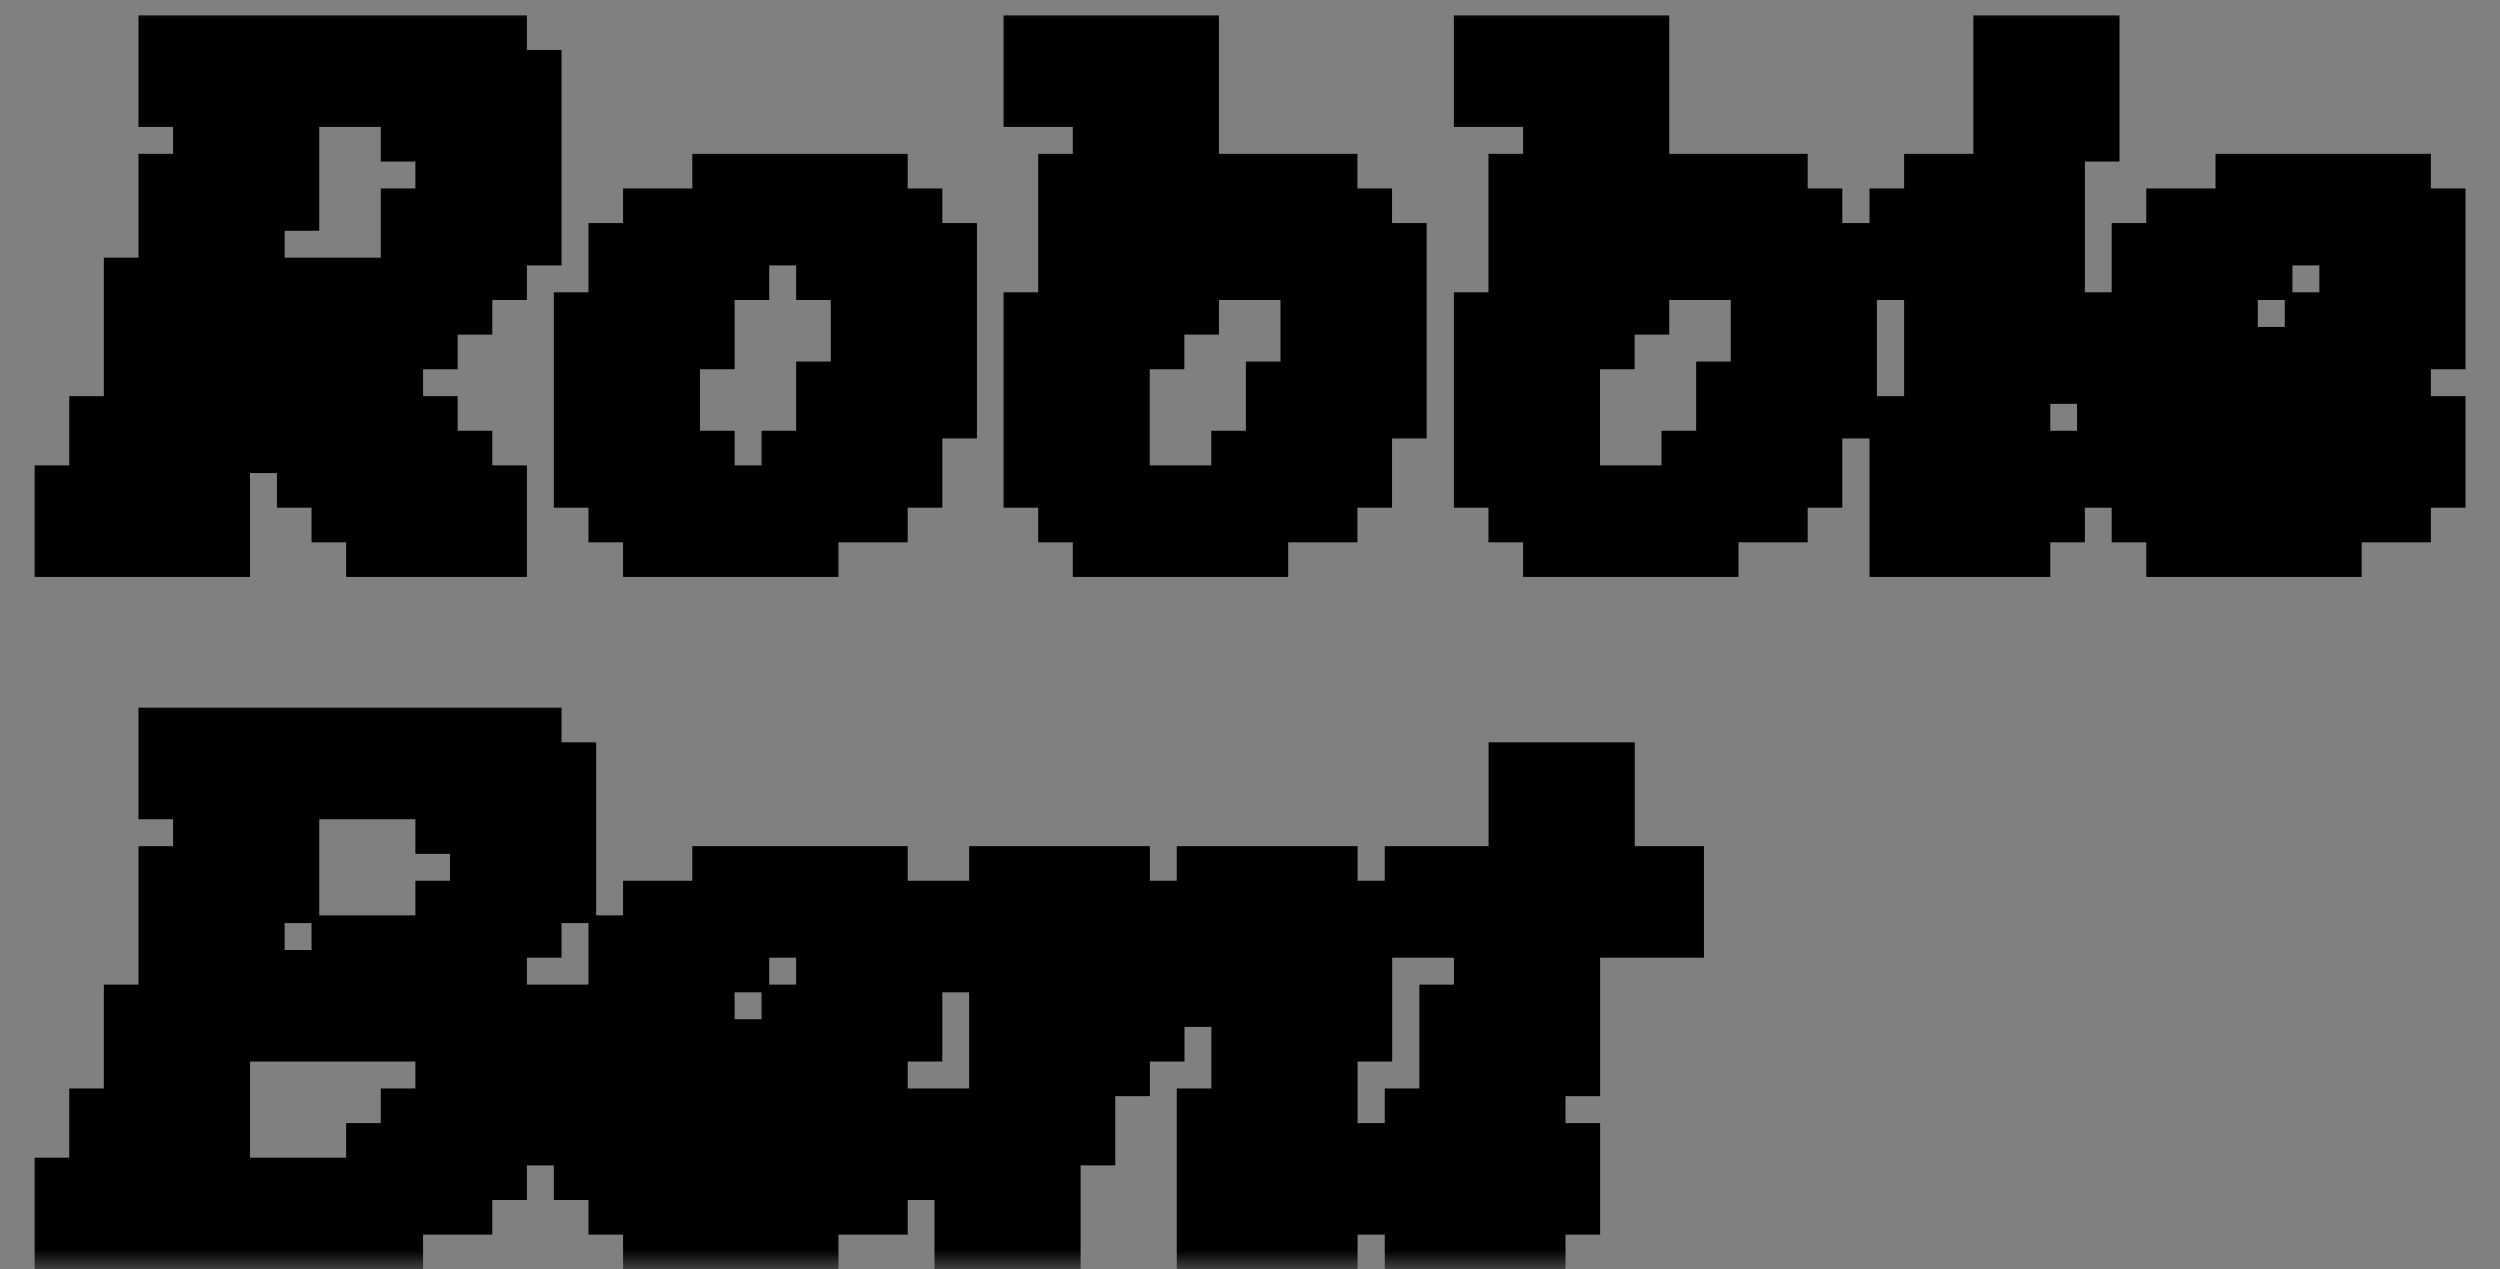 <svg width="65" height="33" viewBox="0 0 65 33" fill="none" xmlns="http://www.w3.org/2000/svg">
<rect x="0" y="0" width="65" height="33" fill="#808080" stroke="none"/>
<mask id="path-1-outside-1_1_61" maskUnits="userSpaceOnUse" x="0" y="0" width="65" height="33" fill="black">
<rect fill="white" width="65" height="33"/>
<path d="M1.9 13.1H2.8V11.3H3.7V7.7H4.6V5H5.5V2.3H4.6V1.4H12.7V2.3H13.6V5.9H12.7V6.8H11.8V7.7H10.9V5.9H11.8V3.2H10.9V2.3H7.3V5H6.4V7.7H5.5V8.6H8.2V9.5H9.1V10.4H10V11.3H10.9V12.2H11.8V13.1H12.7V14H10V13.1H9.1V12.2H8.2V11.3H7.3V10.4H6.4V9.5H5.5V11.3H4.6V13.1H5.5V14H1.9V13.1ZM8.2 7.7H10.9V8.6H8.2V7.7ZM20.8 12.2H21.7V10.4H22.6V6.8H21.7V5.9H19V5H22.6V5.9H23.5V6.8H24.4V10.4H23.5V12.2H22.6V13.1H20.8V12.2ZM16.3 12.2H15.4V8.6H16.3V6.8H17.2V5.9H19V6.8H18.1V8.6H17.2V12.2H18.1V13.1H20.8V14H17.2V13.1H16.3V12.2ZM27.993 12.2H27.093V8.6H27.993V5H28.893V2.3H27.093V1.4H30.693V5H29.793V6.8H30.693V7.7H29.793V8.6H28.893V13.1H27.993V12.2ZM32.493 12.2H33.393V10.4H34.293V6.8H33.393V5.9H31.593V5H34.293V5.9H35.193V6.8H36.093V10.4H35.193V12.2H34.293V13.1H32.493V12.2ZM30.693 5.9H31.593V6.8H30.693V5.9ZM28.893 13.1H32.493V14H28.893V13.1ZM39.7 12.2H38.8V8.6H39.7V5H40.6V2.3H38.8V1.4H42.4V5H41.5V6.8H42.4V7.7H41.5V8.6H40.6V13.1H39.7V12.2ZM44.2 12.2H45.1V10.4H46V6.8H45.1V5.9H43.3V5H46V5.9H46.9V6.8H47.8V10.4H46.9V12.2H46V13.1H44.2V12.2ZM42.4 5.9H43.3V6.8H42.4V5.9ZM40.6 13.1H44.2V14H40.6V13.1ZM52.307 1.4H54.107V3.2H52.307V1.4ZM49.607 11.3H50.507V8.6H51.407V5.9H50.507V5H53.207V9.5H52.307V11.3H51.407V13.1H52.307V14H49.607V11.3ZM49.607 5.9H50.507V6.8H49.607V5.9ZM52.307 12.2H53.207V13.1H52.307V12.2ZM60.404 8.6H61.303V5.9H58.603V5H62.203V5.9H63.103V8.6H62.203V9.5H60.404V8.6ZM55.904 12.2H55.004V8.6H55.904V6.8H56.803V5.9H58.603V6.8H57.703V8.6H56.803V10.4H58.603V11.3H56.803V12.2H57.703V13.1H60.404V14H56.803V13.1H55.904V12.2ZM58.603 9.5H60.404V10.4H58.603V9.5ZM62.203 11.3H63.103V12.2H62.203V11.3ZM60.404 12.2H62.203V13.1H60.404V12.2ZM1.9 31.1H2.8V29.3H3.7V26.6H4.6V23H5.5V20.3H4.6V19.4H13.6V20.3H14.5V23H13.6V23.9H12.7V21.2H11.8V20.3H7.3V23H6.4V25.7H9.1V26.6H5.5V29.3H4.6V31.1H10V32H1.9V31.1ZM11.8 23.9H12.7V24.8H11.8V23.9ZM10 30.2H10.9V29.3H11.8V26.6H10.9V25.7H9.1V24.8H11.8V25.7H12.7V26.6H13.6V29.3H12.7V30.2H11.8V31.1H10V30.2ZM20.8 26.6H21.7V23.9H19V23H22.6V23.9H23.5V26.6H22.6V27.5H20.8V26.6ZM16.3 30.2H15.4V26.6H16.3V24.8H17.2V23.9H19V24.8H18.1V26.6H17.2V28.4H19V29.3H17.2V30.2H18.1V31.1H20.8V32H17.2V31.1H16.3V30.2ZM19 27.5H20.8V28.4H19V27.5ZM22.6 29.3H23.5V30.2H22.6V29.3ZM20.8 30.2H22.6V31.1H20.8V30.2ZM25.297 29.3H26.197V26.6H27.096V23.9H26.197V23H28.896V25.7H29.797V26.6H28.896V27.5H27.997V29.3H27.096V32H25.297V29.3ZM31.596 29.3H32.496V26.6H33.397V24.8H32.496V23.9H31.596V23H34.297V23.9H35.197V26.6H34.297V29.3H33.397V31.1H34.297V32H31.596V29.3ZM30.697 23.9H31.596V24.8H30.697V23.9ZM25.297 23.9H26.197V24.8H25.297V23.9ZM29.797 24.8H30.697V25.7H29.797V24.8ZM34.297 30.2H35.197V31.1H34.297V30.2ZM37.004 29.3H37.904V26.6H38.803V23.9H37.004V23H39.703V20.3H41.504V23H43.303V23.9H40.603V27.5H39.703V29.3H38.803V31.1H39.703V32H37.004V29.3ZM39.703 30.2H40.603V31.1H39.703V30.2Z"/>
</mask>
<path d="M1.9 13.1H2.8V11.3H3.7V7.7H4.6V5H5.5V2.3H4.6V1.4H12.7V2.3H13.6V5.9H12.7V6.8H11.8V7.7H10.9V5.9H11.8V3.2H10.9V2.3H7.3V5H6.4V7.7H5.5V8.6H8.2V9.5H9.1V10.4H10V11.3H10.9V12.2H11.8V13.1H12.7V14H10V13.1H9.1V12.2H8.2V11.3H7.3V10.4H6.4V9.5H5.5V11.3H4.6V13.1H5.5V14H1.9V13.1ZM8.2 7.7H10.9V8.6H8.2V7.7ZM20.8 12.2H21.7V10.4H22.6V6.8H21.7V5.9H19V5H22.6V5.9H23.5V6.8H24.4V10.4H23.5V12.2H22.6V13.1H20.8V12.2ZM16.3 12.2H15.4V8.6H16.3V6.8H17.2V5.9H19V6.8H18.1V8.6H17.2V12.2H18.1V13.1H20.8V14H17.2V13.1H16.3V12.2ZM27.993 12.2H27.093V8.6H27.993V5H28.893V2.3H27.093V1.4H30.693V5H29.793V6.8H30.693V7.7H29.793V8.6H28.893V13.1H27.993V12.2ZM32.493 12.2H33.393V10.4H34.293V6.8H33.393V5.9H31.593V5H34.293V5.9H35.193V6.8H36.093V10.4H35.193V12.2H34.293V13.1H32.493V12.2ZM30.693 5.9H31.593V6.8H30.693V5.9ZM28.893 13.1H32.493V14H28.893V13.1ZM39.7 12.2H38.8V8.6H39.7V5H40.6V2.3H38.8V1.4H42.4V5H41.5V6.8H42.4V7.7H41.5V8.6H40.6V13.1H39.7V12.2ZM44.2 12.2H45.1V10.4H46V6.8H45.1V5.9H43.3V5H46V5.9H46.9V6.8H47.8V10.4H46.9V12.2H46V13.1H44.2V12.2ZM42.4 5.9H43.3V6.8H42.4V5.9ZM40.6 13.1H44.2V14H40.6V13.1ZM52.307 1.4H54.107V3.2H52.307V1.4ZM49.607 11.3H50.507V8.6H51.407V5.9H50.507V5H53.207V9.5H52.307V11.3H51.407V13.1H52.307V14H49.607V11.3ZM49.607 5.9H50.507V6.8H49.607V5.9ZM52.307 12.2H53.207V13.1H52.307V12.2ZM60.404 8.6H61.303V5.9H58.603V5H62.203V5.9H63.103V8.6H62.203V9.5H60.404V8.6ZM55.904 12.2H55.004V8.6H55.904V6.8H56.803V5.9H58.603V6.8H57.703V8.6H56.803V10.4H58.603V11.3H56.803V12.2H57.703V13.1H60.404V14H56.803V13.1H55.904V12.2ZM58.603 9.5H60.404V10.4H58.603V9.5ZM62.203 11.3H63.103V12.2H62.203V11.3ZM60.404 12.2H62.203V13.1H60.404V12.2ZM1.9 31.1H2.8V29.3H3.7V26.6H4.6V23H5.5V20.3H4.6V19.4H13.6V20.3H14.5V23H13.6V23.9H12.7V21.2H11.8V20.3H7.3V23H6.4V25.7H9.1V26.6H5.5V29.3H4.6V31.1H10V32H1.9V31.1ZM11.8 23.9H12.7V24.8H11.8V23.9ZM10 30.2H10.9V29.3H11.8V26.6H10.9V25.7H9.1V24.8H11.8V25.7H12.7V26.6H13.6V29.3H12.7V30.2H11.8V31.1H10V30.2ZM20.8 26.6H21.7V23.9H19V23H22.6V23.9H23.5V26.6H22.6V27.5H20.8V26.6ZM16.3 30.2H15.4V26.6H16.3V24.8H17.2V23.9H19V24.8H18.1V26.6H17.2V28.4H19V29.3H17.2V30.2H18.1V31.1H20.8V32H17.2V31.1H16.3V30.2ZM19 27.5H20.8V28.4H19V27.5ZM22.6 29.3H23.5V30.2H22.6V29.3ZM20.8 30.2H22.6V31.1H20.8V30.2ZM25.297 29.3H26.197V26.6H27.096V23.9H26.197V23H28.896V25.7H29.797V26.6H28.896V27.5H27.997V29.3H27.096V32H25.297V29.3ZM31.596 29.3H32.496V26.6H33.397V24.8H32.496V23.9H31.596V23H34.297V23.9H35.197V26.6H34.297V29.3H33.397V31.1H34.297V32H31.596V29.3ZM30.697 23.9H31.596V24.8H30.697V23.9ZM25.297 23.9H26.197V24.8H25.297V23.9ZM29.797 24.8H30.697V25.7H29.797V24.8ZM34.297 30.2H35.197V31.1H34.297V30.2ZM37.004 29.3H37.904V26.6H38.803V23.9H37.004V23H39.703V20.3H41.504V23H43.303V23.9H40.603V27.5H39.703V29.3H38.803V31.1H39.703V32H37.004V29.3ZM39.703 30.2H40.603V31.1H39.703V30.2Z" fill="#FFF32E"/>
<path d="M1.9 13.1V12.1H0.9V13.1H1.9ZM2.8 13.1V14.1H3.8V13.1H2.8ZM2.8 11.3V10.3H1.8V11.3H2.8ZM3.7 11.3V12.3H4.7V11.3H3.7ZM3.7 7.7V6.7H2.7V7.7H3.7ZM4.6 7.7V8.7H5.6V7.7H4.6ZM4.6 5V4H3.6V5H4.6ZM5.5 5V6H6.5V5H5.5ZM5.5 2.3H6.5V1.3H5.5V2.3ZM4.6 2.3H3.6V3.3H4.6V2.3ZM4.6 1.4V0.4H3.6V1.4H4.6ZM12.7 1.4H13.7V0.4H12.7V1.4ZM12.7 2.3H11.7V3.3H12.7V2.3ZM13.6 2.3H14.6V1.3H13.6V2.3ZM13.6 5.9V6.9H14.6V5.9H13.6ZM12.7 5.9V4.9H11.7V5.9H12.7ZM12.7 6.8V7.8H13.7V6.8H12.7ZM11.8 6.8V5.8H10.8V6.8H11.8ZM11.8 7.7V8.7H12.8V7.7H11.8ZM10.9 7.7H9.9V8.7H10.9V7.7ZM10.9 5.9V4.9H9.9V5.9H10.9ZM11.8 5.9V6.9H12.8V5.9H11.8ZM11.8 3.2H12.8V2.2H11.8V3.2ZM10.9 3.2H9.9V4.2H10.9V3.2ZM10.9 2.3H11.9V1.3H10.9V2.3ZM7.3 2.3V1.3H6.3V2.3H7.3ZM7.3 5V6H8.3V5H7.3ZM6.4 5V4H5.4V5H6.4ZM6.4 7.7V8.7H7.4V7.7H6.4ZM5.5 7.7V6.7H4.5V7.7H5.5ZM5.5 8.6H4.5V9.6H5.5V8.6ZM8.2 8.6H9.2V7.6H8.2V8.6ZM8.2 9.5H7.2V10.5H8.2V9.5ZM9.1 9.5H10.1V8.5H9.1V9.5ZM9.1 10.4H8.1V11.4H9.1V10.4ZM10 10.4H11V9.4H10V10.4ZM10 11.3H9V12.3H10V11.3ZM10.9 11.3H11.9V10.3H10.9V11.3ZM10.9 12.2H9.9V13.2H10.9V12.2ZM11.8 12.2H12.8V11.2H11.8V12.2ZM11.8 13.1H10.8V14.1H11.8V13.1ZM12.7 13.1H13.7V12.1H12.7V13.1ZM12.7 14V15H13.7V14H12.7ZM10 14H9V15H10V14ZM10 13.1H11V12.1H10V13.1ZM9.1 13.1H8.1V14.1H9.1V13.1ZM9.1 12.2H10.1V11.2H9.1V12.2ZM8.2 12.2H7.2V13.2H8.2V12.2ZM8.2 11.3H9.2V10.3H8.2V11.3ZM7.3 11.3H6.3V12.3H7.3V11.3ZM7.3 10.4H8.3V9.4H7.3V10.4ZM6.4 10.4H5.4V11.4H6.4V10.4ZM6.4 9.5H7.4V8.5H6.4V9.5ZM5.5 9.5V8.5H4.5V9.5H5.5ZM5.5 11.3V12.3H6.5V11.3H5.5ZM4.6 11.3V10.3H3.6V11.3H4.6ZM4.6 13.1H3.6V14.1H4.6V13.1ZM5.5 13.1H6.5V12.1H5.5V13.1ZM5.5 14V15H6.5V14H5.5ZM1.9 14H0.9V15H1.9V14ZM8.2 7.7V6.7H7.2V7.7H8.2ZM10.9 7.7H11.9V6.7H10.9V7.7ZM10.9 8.6V9.6H11.9V8.6H10.9ZM8.2 8.6H7.2V9.6H8.2V8.6ZM1.9 13.1V14.1H2.8V13.1V12.1H1.9V13.1ZM2.8 13.1H3.8V11.3H2.8H1.8V13.1H2.8ZM2.8 11.3V12.3H3.7V11.3V10.3H2.8V11.3ZM3.7 11.3H4.7V7.7H3.7H2.7V11.3H3.7ZM3.7 7.7V8.7H4.6V7.7V6.7H3.7V7.7ZM4.6 7.7H5.6V5H4.6H3.6V7.7H4.6ZM4.6 5V6H5.5V5V4H4.6V5ZM5.5 5H6.5V2.3H5.5H4.5V5H5.5ZM5.5 2.3V1.3H4.6V2.3V3.3H5.5V2.3ZM4.6 2.3H5.6V1.4H4.6H3.6V2.3H4.6ZM4.6 1.4V2.4H12.7V1.4V0.4H4.6V1.4ZM12.7 1.4H11.7V2.3H12.7H13.7V1.4H12.7ZM12.7 2.3V3.3H13.6V2.3V1.3H12.7V2.3ZM13.6 2.3H12.6V5.9H13.6H14.6V2.3H13.6ZM13.6 5.9V4.9H12.7V5.9V6.9H13.6V5.9ZM12.7 5.9H11.7V6.8H12.7H13.7V5.9H12.7ZM12.7 6.8V5.8H11.8V6.8V7.8H12.7V6.8ZM11.8 6.8H10.8V7.7H11.8H12.8V6.8H11.8ZM11.8 7.7V6.7H10.9V7.7V8.7H11.8V7.7ZM10.9 7.7H11.9V5.9H10.9H9.9V7.7H10.9ZM10.9 5.9V6.9H11.8V5.9V4.9H10.9V5.9ZM11.8 5.9H12.8V3.2H11.8H10.8V5.9H11.8ZM11.8 3.2V2.2H10.9V3.2V4.2H11.8V3.2ZM10.9 3.2H11.9V2.3H10.9H9.9V3.2H10.9ZM10.9 2.3V1.3H7.3V2.3V3.3H10.9V2.3ZM7.3 2.3H6.3V5H7.3H8.3V2.3H7.3ZM7.3 5V4H6.4V5V6H7.3V5ZM6.4 5H5.4V7.7H6.4H7.4V5H6.4ZM6.4 7.7V6.7H5.5V7.7V8.7H6.4V7.7ZM5.5 7.7H4.5V8.6H5.5H6.5V7.7H5.5ZM5.5 8.6V9.6H8.2V8.6V7.6H5.5V8.6ZM8.2 8.6H7.2V9.5H8.2H9.2V8.6H8.2ZM8.2 9.5V10.5H9.1V9.5V8.5H8.2V9.5ZM9.1 9.5H8.1V10.4H9.1H10.1V9.5H9.1ZM9.1 10.4V11.4H10V10.4V9.4H9.1V10.4ZM10 10.4H9V11.3H10H11V10.4H10ZM10 11.3V12.3H10.9V11.3V10.3H10V11.3ZM10.9 11.3H9.9V12.2H10.9H11.9V11.3H10.9ZM10.9 12.2V13.2H11.8V12.2V11.2H10.9V12.2ZM11.8 12.2H10.8V13.1H11.8H12.8V12.2H11.8ZM11.8 13.1V14.1H12.7V13.1V12.1H11.8V13.1ZM12.7 13.1H11.7V14H12.7H13.7V13.1H12.7ZM12.7 14V13H10V14V15H12.7V14ZM10 14H11V13.1H10H9V14H10ZM10 13.1V12.1H9.1V13.1V14.1H10V13.1ZM9.1 13.1H10.1V12.2H9.1H8.1V13.1H9.1ZM9.1 12.2V11.2H8.2V12.2V13.2H9.1V12.2ZM8.2 12.2H9.2V11.3H8.2H7.2V12.2H8.2ZM8.2 11.3V10.3H7.3V11.3V12.3H8.2V11.3ZM7.3 11.3H8.3V10.4H7.3H6.3V11.3H7.3ZM7.3 10.4V9.4H6.4V10.4V11.4H7.3V10.4ZM6.4 10.4H7.4V9.5H6.4H5.4V10.4H6.4ZM6.4 9.5V8.5H5.5V9.5V10.5H6.4V9.5ZM5.5 9.5H4.5V11.3H5.5H6.5V9.5H5.5ZM5.5 11.3V10.3H4.6V11.3V12.3H5.5V11.3ZM4.6 11.3H3.6V13.1H4.6H5.6V11.3H4.6ZM4.6 13.1V14.1H5.5V13.1V12.1H4.6V13.1ZM5.5 13.1H4.5V14H5.5H6.5V13.1H5.5ZM5.5 14V13H1.9V14V15H5.5V14ZM1.9 14H2.9V13.1H1.9H0.9V14H1.9ZM8.2 7.7V8.7H10.9V7.7V6.7H8.2V7.7ZM10.9 7.7H9.9V8.6H10.9H11.9V7.7H10.9ZM10.9 8.6V7.6H8.2V8.6V9.6H10.9V8.6ZM8.2 8.6H9.2V7.7H8.2H7.2V8.6H8.2ZM20.8 12.2V11.2H19.8V12.2H20.8ZM21.7 12.2V13.2H22.7V12.2H21.7ZM21.7 10.4V9.4H20.7V10.4H21.7ZM22.6 10.4V11.4H23.6V10.4H22.6ZM22.6 6.8H23.6V5.8H22.6V6.8ZM21.7 6.8H20.7V7.8H21.7V6.8ZM21.7 5.9H22.7V4.9H21.7V5.9ZM19 5.9H18V6.9H19V5.9ZM19 5V4H18V5H19ZM22.6 5H23.6V4H22.6V5ZM22.6 5.9H21.6V6.9H22.6V5.9ZM23.5 5.9H24.5V4.9H23.5V5.9ZM23.5 6.8H22.5V7.8H23.5V6.8ZM24.4 6.8H25.4V5.8H24.4V6.8ZM24.4 10.4V11.4H25.4V10.4H24.4ZM23.5 10.4V9.4H22.5V10.4H23.5ZM23.5 12.2V13.2H24.5V12.2H23.5ZM22.6 12.2V11.2H21.6V12.2H22.6ZM22.6 13.1V14.1H23.6V13.1H22.6ZM20.8 13.1H19.8V14.1H20.8V13.1ZM16.3 12.2H17.3V11.2H16.3V12.2ZM15.4 12.2H14.4V13.2H15.4V12.2ZM15.4 8.6V7.6H14.4V8.6H15.4ZM16.3 8.6V9.6H17.3V8.6H16.3ZM16.3 6.8V5.8H15.3V6.8H16.3ZM17.2 6.8V7.8H18.2V6.8H17.2ZM17.2 5.9V4.9H16.2V5.9H17.2ZM19 5.9H20V4.9H19V5.9ZM19 6.8V7.8H20V6.8H19ZM18.1 6.8V5.8H17.1V6.8H18.1ZM18.1 8.6V9.6H19.1V8.6H18.1ZM17.2 8.6V7.6H16.2V8.6H17.2ZM17.2 12.2H16.2V13.2H17.2V12.2ZM18.1 12.2H19.1V11.2H18.1V12.2ZM18.1 13.1H17.1V14.1H18.1V13.1ZM20.8 13.1H21.8V12.1H20.8V13.1ZM20.8 14V15H21.8V14H20.8ZM17.2 14H16.2V15H17.2V14ZM17.2 13.1H18.2V12.1H17.2V13.1ZM16.3 13.1H15.3V14.1H16.3V13.1ZM20.8 12.2V13.2H21.7V12.2V11.2H20.8V12.2ZM21.7 12.2H22.7V10.4H21.7H20.7V12.2H21.7ZM21.7 10.4V11.4H22.6V10.4V9.4H21.7V10.4ZM22.6 10.4H23.6V6.8H22.6H21.6V10.4H22.6ZM22.6 6.8V5.8H21.7V6.8V7.8H22.6V6.8ZM21.7 6.8H22.7V5.9H21.7H20.7V6.8H21.7ZM21.7 5.9V4.9H19V5.9V6.9H21.7V5.9ZM19 5.9H20V5H19H18V5.9H19ZM19 5V6H22.6V5V4H19V5ZM22.6 5H21.6V5.9H22.6H23.6V5H22.6ZM22.6 5.9V6.9H23.5V5.9V4.9H22.6V5.9ZM23.5 5.9H22.5V6.8H23.5H24.5V5.9H23.5ZM23.5 6.8V7.8H24.4V6.8V5.8H23.5V6.8ZM24.4 6.8H23.4V10.4H24.4H25.4V6.8H24.4ZM24.4 10.4V9.4H23.5V10.4V11.4H24.4V10.4ZM23.5 10.4H22.5V12.2H23.5H24.5V10.4H23.5ZM23.5 12.2V11.2H22.6V12.2V13.2H23.5V12.2ZM22.6 12.2H21.6V13.1H22.6H23.6V12.2H22.6ZM22.6 13.1V12.1H20.8V13.1V14.1H22.6V13.1ZM20.8 13.1H21.8V12.2H20.8H19.8V13.1H20.8ZM16.3 12.2V11.2H15.4V12.2V13.2H16.3V12.2ZM15.4 12.2H16.4V8.6H15.4H14.4V12.2H15.4ZM15.4 8.6V9.6H16.3V8.6V7.6H15.4V8.6ZM16.3 8.6H17.3V6.8H16.3H15.3V8.6H16.3ZM16.3 6.8V7.8H17.2V6.8V5.8H16.3V6.8ZM17.2 6.8H18.2V5.9H17.2H16.2V6.8H17.2ZM17.2 5.9V6.9H19V5.9V4.9H17.2V5.9ZM19 5.9H18V6.8H19H20V5.9H19ZM19 6.8V5.8H18.1V6.8V7.8H19V6.8ZM18.1 6.8H17.1V8.6H18.1H19.1V6.8H18.1ZM18.1 8.6V7.6H17.2V8.6V9.6H18.1V8.6ZM17.2 8.6H16.2V12.2H17.2H18.2V8.6H17.2ZM17.2 12.2V13.2H18.1V12.2V11.2H17.2V12.2ZM18.1 12.2H17.1V13.1H18.1H19.1V12.2H18.1ZM18.1 13.1V14.1H20.8V13.1V12.1H18.1V13.1ZM20.8 13.1H19.8V14H20.8H21.8V13.1H20.8ZM20.8 14V13H17.2V14V15H20.8V14ZM17.2 14H18.2V13.1H17.2H16.2V14H17.2ZM17.2 13.1V12.1H16.3V13.1V14.1H17.2V13.1ZM16.3 13.1H17.3V12.2H16.3H15.3V13.1H16.3ZM27.993 12.2H28.993V11.2H27.993V12.2ZM27.093 12.2H26.093V13.2H27.093V12.2ZM27.093 8.6V7.6H26.093V8.6H27.093ZM27.993 8.6V9.6H28.993V8.6H27.993ZM27.993 5V4H26.993V5H27.993ZM28.893 5V6H29.893V5H28.893ZM28.893 2.3H29.893V1.3H28.893V2.3ZM27.093 2.3H26.093V3.3H27.093V2.3ZM27.093 1.4V0.4H26.093V1.4H27.093ZM30.693 1.4H31.693V0.4H30.693V1.4ZM30.693 5V6H31.693V5H30.693ZM29.793 5V4H28.793V5H29.793ZM29.793 6.8H28.793V7.8H29.793V6.8ZM30.693 6.8H31.693V5.8H30.693V6.8ZM30.693 7.7V8.7H31.693V7.7H30.693ZM29.793 7.7V6.7H28.793V7.7H29.793ZM29.793 8.6V9.6H30.793V8.6H29.793ZM28.893 8.6V7.6H27.893V8.6H28.893ZM28.893 13.1V14.1H29.893V13.1H28.893ZM27.993 13.1H26.993V14.1H27.993V13.1ZM32.493 12.2V11.2H31.493V12.2H32.493ZM33.393 12.2V13.2H34.393V12.2H33.393ZM33.393 10.4V9.4H32.393V10.4H33.393ZM34.293 10.4V11.4H35.293V10.4H34.293ZM34.293 6.8H35.293V5.8H34.293V6.8ZM33.393 6.8H32.393V7.8H33.393V6.8ZM33.393 5.9H34.393V4.9H33.393V5.9ZM31.593 5.9H30.593V6.9H31.593V5.9ZM31.593 5V4H30.593V5H31.593ZM34.293 5H35.293V4H34.293V5ZM34.293 5.9H33.293V6.9H34.293V5.9ZM35.193 5.9H36.193V4.9H35.193V5.9ZM35.193 6.8H34.193V7.8H35.193V6.8ZM36.093 6.8H37.093V5.8H36.093V6.8ZM36.093 10.4V11.4H37.093V10.4H36.093ZM35.193 10.4V9.4H34.193V10.4H35.193ZM35.193 12.2V13.2H36.193V12.2H35.193ZM34.293 12.2V11.2H33.293V12.2H34.293ZM34.293 13.1V14.1H35.293V13.1H34.293ZM32.493 13.1H31.493V14.1H32.493V13.1ZM30.693 5.9V4.9H29.693V5.9H30.693ZM31.593 5.9H32.593V4.9H31.593V5.9ZM31.593 6.8V7.8H32.593V6.8H31.593ZM30.693 6.8H29.693V7.8H30.693V6.8ZM28.893 13.1V12.1H27.893V13.1H28.893ZM32.493 13.1H33.493V12.1H32.493V13.1ZM32.493 14V15H33.493V14H32.493ZM28.893 14H27.893V15H28.893V14ZM27.993 12.2V11.2H27.093V12.2V13.2H27.993V12.2ZM27.093 12.2H28.093V8.6H27.093H26.093V12.2H27.093ZM27.093 8.6V9.6H27.993V8.6V7.6H27.093V8.6ZM27.993 8.6H28.993V5H27.993H26.993V8.6H27.993ZM27.993 5V6H28.893V5V4H27.993V5ZM28.893 5H29.893V2.3H28.893H27.893V5H28.893ZM28.893 2.3V1.3H27.093V2.3V3.3H28.893V2.3ZM27.093 2.3H28.093V1.4H27.093H26.093V2.3H27.093ZM27.093 1.4V2.4H30.693V1.4V0.4H27.093V1.4ZM30.693 1.4H29.693V5H30.693H31.693V1.4H30.693ZM30.693 5V4H29.793V5V6H30.693V5ZM29.793 5H28.793V6.8H29.793H30.793V5H29.793ZM29.793 6.8V7.8H30.693V6.8V5.8H29.793V6.8ZM30.693 6.8H29.693V7.7H30.693H31.693V6.8H30.693ZM30.693 7.7V6.7H29.793V7.7V8.7H30.693V7.7ZM29.793 7.7H28.793V8.6H29.793H30.793V7.7H29.793ZM29.793 8.6V7.6H28.893V8.6V9.6H29.793V8.6ZM28.893 8.6H27.893V13.1H28.893H29.893V8.6H28.893ZM28.893 13.1V12.1H27.993V13.1V14.1H28.893V13.1ZM27.993 13.1H28.993V12.2H27.993H26.993V13.1H27.993ZM32.493 12.2V13.2H33.393V12.2V11.2H32.493V12.2ZM33.393 12.2H34.393V10.4H33.393H32.393V12.2H33.393ZM33.393 10.4V11.4H34.293V10.4V9.4H33.393V10.4ZM34.293 10.4H35.293V6.8H34.293H33.293V10.4H34.293ZM34.293 6.8V5.8H33.393V6.8V7.8H34.293V6.8ZM33.393 6.8H34.393V5.9H33.393H32.393V6.8H33.393ZM33.393 5.9V4.9H31.593V5.9V6.9H33.393V5.9ZM31.593 5.9H32.593V5H31.593H30.593V5.9H31.593ZM31.593 5V6H34.293V5V4H31.593V5ZM34.293 5H33.293V5.9H34.293H35.293V5H34.293ZM34.293 5.9V6.9H35.193V5.9V4.9H34.293V5.9ZM35.193 5.9H34.193V6.8H35.193H36.193V5.9H35.193ZM35.193 6.8V7.8H36.093V6.8V5.8H35.193V6.8ZM36.093 6.8H35.093V10.4H36.093H37.093V6.8H36.093ZM36.093 10.4V9.4H35.193V10.4V11.4H36.093V10.4ZM35.193 10.4H34.193V12.2H35.193H36.193V10.4H35.193ZM35.193 12.2V11.2H34.293V12.2V13.2H35.193V12.2ZM34.293 12.2H33.293V13.1H34.293H35.293V12.2H34.293ZM34.293 13.1V12.1H32.493V13.1V14.1H34.293V13.1ZM32.493 13.1H33.493V12.2H32.493H31.493V13.1H32.493ZM30.693 5.9V6.9H31.593V5.9V4.9H30.693V5.9ZM31.593 5.9H30.593V6.8H31.593H32.593V5.9H31.593ZM31.593 6.8V5.8H30.693V6.8V7.8H31.593V6.8ZM30.693 6.8H31.693V5.9H30.693H29.693V6.8H30.693ZM28.893 13.1V14.1H32.493V13.1V12.1H28.893V13.1ZM32.493 13.1H31.493V14H32.493H33.493V13.1H32.493ZM32.493 14V13H28.893V14V15H32.493V14ZM28.893 14H29.893V13.1H28.893H27.893V14H28.893ZM39.7 12.2H40.7V11.2H39.7V12.2ZM38.8 12.2H37.8V13.2H38.8V12.2ZM38.8 8.6V7.6H37.8V8.6H38.8ZM39.7 8.6V9.6H40.7V8.6H39.7ZM39.7 5V4H38.7V5H39.7ZM40.6 5V6H41.6V5H40.6ZM40.6 2.3H41.6V1.3H40.6V2.3ZM38.8 2.3H37.8V3.3H38.8V2.3ZM38.8 1.4V0.4H37.8V1.4H38.8ZM42.4 1.4H43.4V0.4H42.4V1.4ZM42.4 5V6H43.4V5H42.4ZM41.5 5V4H40.5V5H41.5ZM41.5 6.8H40.5V7.8H41.5V6.8ZM42.4 6.8H43.4V5.8H42.4V6.8ZM42.4 7.7V8.7H43.4V7.7H42.4ZM41.5 7.7V6.7H40.5V7.7H41.5ZM41.5 8.6V9.6H42.5V8.6H41.5ZM40.6 8.6V7.6H39.6V8.6H40.6ZM40.6 13.1V14.1H41.6V13.1H40.6ZM39.7 13.1H38.7V14.1H39.7V13.1ZM44.2 12.2V11.2H43.2V12.2H44.2ZM45.1 12.2V13.2H46.1V12.2H45.1ZM45.1 10.4V9.4H44.1V10.4H45.1ZM46 10.4V11.4H47V10.4H46ZM46 6.8H47V5.8H46V6.8ZM45.1 6.8H44.1V7.8H45.1V6.8ZM45.1 5.9H46.1V4.9H45.1V5.9ZM43.3 5.9H42.3V6.9H43.3V5.9ZM43.3 5V4H42.3V5H43.3ZM46 5H47V4H46V5ZM46 5.9H45V6.9H46V5.9ZM46.9 5.9H47.9V4.9H46.9V5.9ZM46.9 6.8H45.9V7.8H46.9V6.8ZM47.8 6.8H48.8V5.8H47.8V6.8ZM47.8 10.4V11.4H48.8V10.4H47.8ZM46.9 10.4V9.4H45.9V10.4H46.9ZM46.9 12.2V13.2H47.9V12.2H46.9ZM46 12.2V11.2H45V12.2H46ZM46 13.1V14.1H47V13.1H46ZM44.2 13.1H43.2V14.1H44.2V13.1ZM42.4 5.9V4.9H41.4V5.9H42.4ZM43.3 5.9H44.3V4.9H43.3V5.9ZM43.3 6.8V7.8H44.3V6.8H43.3ZM42.4 6.8H41.4V7.8H42.4V6.8ZM40.6 13.1V12.1H39.6V13.1H40.6ZM44.2 13.1H45.2V12.1H44.2V13.1ZM44.2 14V15H45.2V14H44.2ZM40.6 14H39.6V15H40.6V14ZM39.7 12.2V11.2H38.8V12.2V13.2H39.7V12.2ZM38.8 12.2H39.8V8.6H38.8H37.8V12.2H38.8ZM38.8 8.6V9.6H39.7V8.6V7.6H38.8V8.6ZM39.7 8.6H40.7V5H39.7H38.7V8.6H39.7ZM39.7 5V6H40.6V5V4H39.7V5ZM40.6 5H41.6V2.3H40.6H39.6V5H40.6ZM40.6 2.3V1.3H38.8V2.3V3.3H40.6V2.3ZM38.8 2.3H39.8V1.4H38.8H37.8V2.3H38.8ZM38.8 1.4V2.4H42.4V1.4V0.4H38.8V1.4ZM42.4 1.4H41.4V5H42.4H43.4V1.4H42.4ZM42.4 5V4H41.5V5V6H42.4V5ZM41.5 5H40.5V6.8H41.5H42.5V5H41.5ZM41.5 6.8V7.8H42.4V6.8V5.8H41.5V6.8ZM42.4 6.8H41.4V7.7H42.4H43.4V6.8H42.4ZM42.4 7.7V6.7H41.5V7.7V8.7H42.4V7.7ZM41.5 7.7H40.5V8.6H41.5H42.5V7.7H41.5ZM41.5 8.6V7.6H40.6V8.6V9.6H41.5V8.6ZM40.6 8.6H39.6V13.1H40.6H41.6V8.6H40.6ZM40.6 13.1V12.1H39.7V13.1V14.1H40.6V13.1ZM39.7 13.1H40.7V12.2H39.7H38.7V13.1H39.7ZM44.2 12.2V13.2H45.1V12.2V11.2H44.2V12.2ZM45.1 12.2H46.1V10.4H45.1H44.1V12.2H45.1ZM45.1 10.4V11.4H46V10.4V9.4H45.1V10.4ZM46 10.4H47V6.8H46H45V10.4H46ZM46 6.8V5.8H45.1V6.8V7.8H46V6.8ZM45.1 6.8H46.1V5.9H45.1H44.1V6.8H45.1ZM45.1 5.9V4.9H43.3V5.9V6.9H45.1V5.9ZM43.3 5.9H44.3V5H43.3H42.3V5.9H43.3ZM43.3 5V6H46V5V4H43.3V5ZM46 5H45V5.9H46H47V5H46ZM46 5.9V6.9H46.9V5.9V4.9H46V5.9ZM46.9 5.9H45.9V6.8H46.9H47.9V5.9H46.9ZM46.9 6.8V7.8H47.8V6.8V5.8H46.9V6.8ZM47.8 6.8H46.8V10.4H47.8H48.8V6.8H47.8ZM47.8 10.4V9.4H46.9V10.4V11.4H47.8V10.4ZM46.9 10.4H45.9V12.2H46.9H47.9V10.4H46.9ZM46.9 12.2V11.2H46V12.2V13.2H46.9V12.2ZM46 12.2H45V13.1H46H47V12.2H46ZM46 13.1V12.1H44.2V13.1V14.1H46V13.1ZM44.2 13.1H45.2V12.2H44.2H43.2V13.1H44.2ZM42.4 5.9V6.9H43.3V5.9V4.9H42.4V5.9ZM43.3 5.9H42.3V6.8H43.3H44.3V5.9H43.3ZM43.3 6.8V5.8H42.4V6.8V7.8H43.3V6.8ZM42.4 6.8H43.4V5.9H42.4H41.4V6.8H42.4ZM40.6 13.1V14.1H44.2V13.1V12.1H40.6V13.1ZM44.2 13.1H43.2V14H44.2H45.2V13.1H44.2ZM44.2 14V13H40.6V14V15H44.2V14ZM40.6 14H41.6V13.1H40.6H39.6V14H40.6ZM52.307 1.4V0.4H51.307V1.4H52.307ZM54.107 1.4H55.107V0.4H54.107V1.4ZM54.107 3.2V4.2H55.107V3.2H54.107ZM52.307 3.2H51.307V4.2H52.307V3.2ZM49.607 11.3V10.3H48.607V11.3H49.607ZM50.507 11.3V12.3H51.507V11.3H50.507ZM50.507 8.6V7.6H49.507V8.6H50.507ZM51.407 8.6V9.6H52.407V8.6H51.407ZM51.407 5.9H52.407V4.9H51.407V5.9ZM50.507 5.9H49.507V6.9H50.507V5.9ZM50.507 5V4H49.507V5H50.507ZM53.207 5H54.207V4H53.207V5ZM53.207 9.5V10.5H54.207V9.5H53.207ZM52.307 9.5V8.5H51.307V9.5H52.307ZM52.307 11.3V12.3H53.307V11.3H52.307ZM51.407 11.3V10.3H50.407V11.3H51.407ZM51.407 13.1H50.407V14.1H51.407V13.1ZM52.307 13.1H53.307V12.1H52.307V13.1ZM52.307 14V15H53.307V14H52.307ZM49.607 14H48.607V15H49.607V14ZM49.607 5.9V4.9H48.607V5.9H49.607ZM50.507 5.9H51.507V4.9H50.507V5.9ZM50.507 6.8V7.8H51.507V6.8H50.507ZM49.607 6.8H48.607V7.8H49.607V6.8ZM52.307 12.2V11.2H51.307V12.2H52.307ZM53.207 12.2H54.207V11.2H53.207V12.2ZM53.207 13.1V14.1H54.207V13.1H53.207ZM52.307 13.1H51.307V14.1H52.307V13.1ZM52.307 1.4V2.4H54.107V1.4V0.4H52.307V1.4ZM54.107 1.4H53.107V3.2H54.107H55.107V1.4H54.107ZM54.107 3.2V2.2H52.307V3.2V4.2H54.107V3.2ZM52.307 3.2H53.307V1.4H52.307H51.307V3.2H52.307ZM49.607 11.3V12.3H50.507V11.3V10.3H49.607V11.3ZM50.507 11.3H51.507V8.6H50.507H49.507V11.3H50.507ZM50.507 8.6V9.6H51.407V8.6V7.6H50.507V8.6ZM51.407 8.6H52.407V5.9H51.407H50.407V8.6H51.407ZM51.407 5.9V4.9H50.507V5.9V6.9H51.407V5.9ZM50.507 5.9H51.507V5H50.507H49.507V5.9H50.507ZM50.507 5V6H53.207V5V4H50.507V5ZM53.207 5H52.207V9.5H53.207H54.207V5H53.207ZM53.207 9.5V8.5H52.307V9.5V10.5H53.207V9.5ZM52.307 9.5H51.307V11.3H52.307H53.307V9.5H52.307ZM52.307 11.3V10.3H51.407V11.3V12.3H52.307V11.3ZM51.407 11.3H50.407V13.1H51.407H52.407V11.3H51.407ZM51.407 13.1V14.1H52.307V13.1V12.1H51.407V13.1ZM52.307 13.1H51.307V14H52.307H53.307V13.1H52.307ZM52.307 14V13H49.607V14V15H52.307V14ZM49.607 14H50.607V11.3H49.607H48.607V14H49.607ZM49.607 5.9V6.9H50.507V5.9V4.9H49.607V5.9ZM50.507 5.9H49.507V6.8H50.507H51.507V5.9H50.507ZM50.507 6.8V5.8H49.607V6.8V7.8H50.507V6.8ZM49.607 6.8H50.607V5.9H49.607H48.607V6.8H49.607ZM52.307 12.2V13.2H53.207V12.2V11.2H52.307V12.2ZM53.207 12.2H52.207V13.1H53.207H54.207V12.2H53.207ZM53.207 13.1V12.1H52.307V13.1V14.1H53.207V13.1ZM52.307 13.1H53.307V12.2H52.307H51.307V13.1H52.307ZM60.404 8.6V7.6H59.404V8.6H60.404ZM61.303 8.6V9.6H62.303V8.6H61.303ZM61.303 5.9H62.303V4.9H61.303V5.9ZM58.603 5.9H57.603V6.9H58.603V5.9ZM58.603 5V4H57.603V5H58.603ZM62.203 5H63.203V4H62.203V5ZM62.203 5.9H61.203V6.9H62.203V5.9ZM63.103 5.9H64.103V4.9H63.103V5.9ZM63.103 8.6V9.6H64.103V8.6H63.103ZM62.203 8.6V7.6H61.203V8.6H62.203ZM62.203 9.5V10.5H63.203V9.5H62.203ZM60.404 9.5H59.404V10.5H60.404V9.5ZM55.904 12.2H56.904V11.2H55.904V12.2ZM55.004 12.2H54.004V13.2H55.004V12.2ZM55.004 8.6V7.6H54.004V8.6H55.004ZM55.904 8.6V9.6H56.904V8.6H55.904ZM55.904 6.8V5.8H54.904V6.8H55.904ZM56.803 6.8V7.8H57.803V6.8H56.803ZM56.803 5.9V4.9H55.803V5.9H56.803ZM58.603 5.9H59.603V4.9H58.603V5.9ZM58.603 6.8V7.8H59.603V6.8H58.603ZM57.703 6.8V5.8H56.703V6.8H57.703ZM57.703 8.6V9.6H58.703V8.6H57.703ZM56.803 8.6V7.6H55.803V8.6H56.803ZM56.803 10.4H55.803V11.4H56.803V10.4ZM58.603 10.4H59.603V9.4H58.603V10.4ZM58.603 11.3V12.3H59.603V11.3H58.603ZM56.803 11.3V10.3H55.803V11.3H56.803ZM56.803 12.2H55.803V13.2H56.803V12.2ZM57.703 12.2H58.703V11.2H57.703V12.2ZM57.703 13.1H56.703V14.1H57.703V13.1ZM60.404 13.1H61.404V12.1H60.404V13.1ZM60.404 14V15H61.404V14H60.404ZM56.803 14H55.803V15H56.803V14ZM56.803 13.1H57.803V12.1H56.803V13.1ZM55.904 13.1H54.904V14.1H55.904V13.1ZM58.603 9.5V8.5H57.603V9.5H58.603ZM60.404 9.5H61.404V8.5H60.404V9.5ZM60.404 10.4V11.4H61.404V10.4H60.404ZM58.603 10.4H57.603V11.4H58.603V10.4ZM62.203 11.3V10.3H61.203V11.3H62.203ZM63.103 11.3H64.103V10.3H63.103V11.3ZM63.103 12.2V13.2H64.103V12.2H63.103ZM62.203 12.2H61.203V13.2H62.203V12.2ZM60.404 12.2V11.2H59.404V12.2H60.404ZM62.203 12.2H63.203V11.2H62.203V12.2ZM62.203 13.1V14.1H63.203V13.1H62.203ZM60.404 13.1H59.404V14.1H60.404V13.1ZM60.404 8.6V9.6H61.303V8.6V7.6H60.404V8.6ZM61.303 8.6H62.303V5.9H61.303H60.303V8.6H61.303ZM61.303 5.9V4.9H58.603V5.9V6.9H61.303V5.9ZM58.603 5.9H59.603V5H58.603H57.603V5.9H58.603ZM58.603 5V6H62.203V5V4H58.603V5ZM62.203 5H61.203V5.9H62.203H63.203V5H62.203ZM62.203 5.9V6.9H63.103V5.9V4.9H62.203V5.9ZM63.103 5.9H62.103V8.6H63.103H64.103V5.9H63.103ZM63.103 8.6V7.6H62.203V8.6V9.6H63.103V8.6ZM62.203 8.6H61.203V9.5H62.203H63.203V8.6H62.203ZM62.203 9.5V8.5H60.404V9.5V10.5H62.203V9.5ZM60.404 9.5H61.404V8.6H60.404H59.404V9.5H60.404ZM55.904 12.2V11.2H55.004V12.2V13.2H55.904V12.2ZM55.004 12.2H56.004V8.6H55.004H54.004V12.2H55.004ZM55.004 8.6V9.6H55.904V8.6V7.6H55.004V8.6ZM55.904 8.6H56.904V6.8H55.904H54.904V8.6H55.904ZM55.904 6.8V7.8H56.803V6.8V5.8H55.904V6.8ZM56.803 6.8H57.803V5.9H56.803H55.803V6.8H56.803ZM56.803 5.9V6.9H58.603V5.9V4.9H56.803V5.9ZM58.603 5.9H57.603V6.8H58.603H59.603V5.9H58.603ZM58.603 6.8V5.8H57.703V6.8V7.8H58.603V6.8ZM57.703 6.8H56.703V8.6H57.703H58.703V6.8H57.703ZM57.703 8.6V7.6H56.803V8.6V9.6H57.703V8.6ZM56.803 8.6H55.803V10.4H56.803H57.803V8.6H56.803ZM56.803 10.4V11.4H58.603V10.4V9.4H56.803V10.4ZM58.603 10.4H57.603V11.3H58.603H59.603V10.4H58.603ZM58.603 11.3V10.3H56.803V11.3V12.3H58.603V11.3ZM56.803 11.3H55.803V12.2H56.803H57.803V11.3H56.803ZM56.803 12.2V13.2H57.703V12.2V11.2H56.803V12.2ZM57.703 12.2H56.703V13.1H57.703H58.703V12.2H57.703ZM57.703 13.1V14.1H60.404V13.1V12.1H57.703V13.1ZM60.404 13.1H59.404V14H60.404H61.404V13.1H60.404ZM60.404 14V13H56.803V14V15H60.404V14ZM56.803 14H57.803V13.1H56.803H55.803V14H56.803ZM56.803 13.1V12.1H55.904V13.1V14.1H56.803V13.1ZM55.904 13.1H56.904V12.2H55.904H54.904V13.1H55.904ZM58.603 9.5V10.5H60.404V9.5V8.5H58.603V9.5ZM60.404 9.5H59.404V10.4H60.404H61.404V9.5H60.404ZM60.404 10.4V9.4H58.603V10.4V11.4H60.404V10.4ZM58.603 10.4H59.603V9.5H58.603H57.603V10.4H58.603ZM62.203 11.3V12.3H63.103V11.3V10.3H62.203V11.3ZM63.103 11.3H62.103V12.2H63.103H64.103V11.3H63.103ZM63.103 12.2V11.2H62.203V12.2V13.2H63.103V12.2ZM62.203 12.2H63.203V11.3H62.203H61.203V12.2H62.203ZM60.404 12.2V13.2H62.203V12.2V11.2H60.404V12.2ZM62.203 12.2H61.203V13.1H62.203H63.203V12.2H62.203ZM62.203 13.1V12.1H60.404V13.1V14.1H62.203V13.1ZM60.404 13.1H61.404V12.2H60.404H59.404V13.1H60.404ZM1.9 31.1V30.1H0.9V31.1H1.9ZM2.8 31.1V32.1H3.8V31.1H2.8ZM2.8 29.3V28.3H1.8V29.3H2.8ZM3.7 29.3V30.3H4.7V29.3H3.7ZM3.7 26.6V25.6H2.7V26.6H3.7ZM4.6 26.6V27.6H5.6V26.6H4.6ZM4.6 23V22H3.6V23H4.6ZM5.5 23V24H6.5V23H5.5ZM5.5 20.3H6.5V19.3H5.5V20.3ZM4.6 20.3H3.6V21.3H4.6V20.3ZM4.6 19.4V18.4H3.6V19.4H4.6ZM13.6 19.4H14.6V18.4H13.6V19.4ZM13.6 20.3H12.6V21.3H13.6V20.3ZM14.5 20.3H15.5V19.3H14.5V20.3ZM14.5 23V24H15.5V23H14.5ZM13.6 23V22H12.6V23H13.6ZM13.6 23.9V24.9H14.6V23.9H13.6ZM12.7 23.9H11.7V24.9H12.7V23.9ZM12.7 21.2H13.7V20.2H12.7V21.2ZM11.8 21.2H10.8V22.2H11.8V21.2ZM11.8 20.3H12.8V19.3H11.8V20.3ZM7.3 20.3V19.3H6.3V20.3H7.3ZM7.3 23V24H8.3V23H7.3ZM6.4 23V22H5.4V23H6.4ZM6.4 25.7H5.4V26.7H6.4V25.7ZM9.1 25.7H10.1V24.7H9.1V25.7ZM9.1 26.6V27.6H10.1V26.6H9.1ZM5.5 26.6V25.6H4.5V26.6H5.5ZM5.5 29.3V30.3H6.5V29.3H5.5ZM4.6 29.3V28.3H3.6V29.3H4.6ZM4.6 31.1H3.6V32.1H4.6V31.1ZM10 31.1H11V30.1H10V31.1ZM10 32V33H11V32H10ZM1.9 32H0.9V33H1.9V32ZM11.8 23.9V22.9H10.8V23.9H11.8ZM12.7 23.9H13.7V22.9H12.7V23.9ZM12.7 24.8V25.8H13.7V24.8H12.7ZM11.8 24.8H10.8V25.8H11.8V24.8ZM10 30.2V29.2H9V30.2H10ZM10.9 30.2V31.2H11.9V30.2H10.9ZM10.9 29.3V28.3H9.9V29.3H10.9ZM11.8 29.3V30.3H12.8V29.3H11.8ZM11.8 26.6H12.8V25.6H11.8V26.6ZM10.9 26.6H9.9V27.6H10.9V26.6ZM10.9 25.7H11.9V24.7H10.9V25.7ZM9.1 25.7H8.1V26.7H9.1V25.7ZM9.1 24.8V23.8H8.1V24.8H9.1ZM11.8 24.8H12.8V23.8H11.8V24.8ZM11.8 25.7H10.8V26.7H11.8V25.7ZM12.7 25.7H13.7V24.7H12.7V25.7ZM12.7 26.6H11.7V27.6H12.7V26.6ZM13.6 26.6H14.6V25.6H13.6V26.6ZM13.6 29.3V30.3H14.6V29.3H13.6ZM12.7 29.3V28.3H11.7V29.3H12.7ZM12.7 30.2V31.2H13.7V30.2H12.7ZM11.8 30.2V29.2H10.8V30.2H11.8ZM11.8 31.1V32.1H12.8V31.1H11.8ZM10 31.1H9V32.1H10V31.1ZM1.9 31.1V32.1H2.8V31.1V30.1H1.9V31.1ZM2.8 31.1H3.8V29.3H2.8H1.8V31.1H2.8ZM2.8 29.3V30.3H3.7V29.3V28.3H2.8V29.3ZM3.7 29.3H4.7V26.6H3.7H2.7V29.3H3.7ZM3.7 26.6V27.6H4.6V26.6V25.6H3.7V26.6ZM4.6 26.6H5.6V23H4.6H3.6V26.6H4.6ZM4.6 23V24H5.5V23V22H4.6V23ZM5.5 23H6.5V20.3H5.5H4.5V23H5.5ZM5.5 20.3V19.3H4.6V20.3V21.3H5.5V20.3ZM4.6 20.3H5.6V19.4H4.6H3.6V20.3H4.6ZM4.6 19.4V20.4H13.6V19.4V18.4H4.6V19.4ZM13.6 19.4H12.6V20.3H13.6H14.6V19.4H13.6ZM13.6 20.3V21.3H14.5V20.3V19.3H13.6V20.3ZM14.5 20.3H13.5V23H14.5H15.5V20.3H14.5ZM14.5 23V22H13.6V23V24H14.5V23ZM13.6 23H12.6V23.9H13.6H14.6V23H13.6ZM13.6 23.9V22.9H12.7V23.9V24.9H13.6V23.9ZM12.7 23.9H13.7V21.2H12.7H11.7V23.9H12.7ZM12.7 21.2V20.2H11.8V21.2V22.2H12.7V21.2ZM11.8 21.2H12.8V20.3H11.8H10.8V21.2H11.8ZM11.8 20.3V19.3H7.3V20.3V21.3H11.8V20.3ZM7.3 20.3H6.3V23H7.3H8.3V20.3H7.3ZM7.3 23V22H6.4V23V24H7.3V23ZM6.4 23H5.4V25.7H6.4H7.4V23H6.4ZM6.4 25.7V26.7H9.1V25.7V24.7H6.4V25.7ZM9.1 25.7H8.1V26.6H9.1H10.1V25.7H9.1ZM9.1 26.6V25.6H5.5V26.6V27.6H9.1V26.6ZM5.5 26.6H4.5V29.3H5.5H6.5V26.6H5.5ZM5.5 29.3V28.3H4.6V29.3V30.3H5.5V29.3ZM4.6 29.3H3.6V31.1H4.6H5.6V29.3H4.6ZM4.6 31.1V32.1H10V31.1V30.1H4.6V31.1ZM10 31.1H9V32H10H11V31.1H10ZM10 32V31H1.9V32V33H10V32ZM1.9 32H2.9V31.1H1.9H0.9V32H1.9ZM11.8 23.9V24.9H12.7V23.9V22.9H11.8V23.9ZM12.7 23.9H11.7V24.8H12.7H13.7V23.9H12.7ZM12.7 24.8V23.8H11.8V24.8V25.8H12.7V24.8ZM11.8 24.8H12.8V23.9H11.8H10.8V24.8H11.8ZM10 30.2V31.2H10.9V30.2V29.2H10V30.2ZM10.9 30.2H11.9V29.3H10.9H9.9V30.2H10.9ZM10.9 29.3V30.3H11.8V29.3V28.3H10.9V29.3ZM11.8 29.3H12.8V26.6H11.8H10.8V29.3H11.8ZM11.8 26.6V25.6H10.9V26.6V27.6H11.8V26.6ZM10.9 26.6H11.9V25.7H10.9H9.9V26.6H10.9ZM10.9 25.7V24.7H9.1V25.7V26.7H10.9V25.7ZM9.1 25.7H10.1V24.8H9.1H8.1V25.7H9.1ZM9.1 24.8V25.8H11.8V24.8V23.8H9.1V24.8ZM11.8 24.8H10.8V25.7H11.8H12.8V24.8H11.8ZM11.8 25.7V26.7H12.7V25.7V24.7H11.8V25.7ZM12.7 25.7H11.7V26.6H12.7H13.7V25.7H12.7ZM12.7 26.6V27.6H13.6V26.6V25.6H12.7V26.6ZM13.6 26.6H12.6V29.3H13.6H14.6V26.6H13.6ZM13.6 29.3V28.3H12.7V29.3V30.3H13.6V29.3ZM12.7 29.3H11.7V30.2H12.7H13.7V29.3H12.7ZM12.7 30.2V29.2H11.8V30.2V31.2H12.7V30.2ZM11.8 30.2H10.8V31.1H11.8H12.8V30.2H11.8ZM11.8 31.1V30.1H10V31.1V32.1H11.8V31.1ZM10 31.1H11V30.2H10H9V31.1H10ZM20.8 26.6V25.6H19.8V26.6H20.8ZM21.7 26.6V27.6H22.7V26.6H21.7ZM21.7 23.9H22.7V22.9H21.7V23.9ZM19 23.9H18V24.9H19V23.9ZM19 23V22H18V23H19ZM22.6 23H23.6V22H22.6V23ZM22.6 23.9H21.6V24.9H22.6V23.9ZM23.5 23.9H24.5V22.9H23.5V23.9ZM23.5 26.6V27.6H24.5V26.6H23.5ZM22.6 26.6V25.6H21.6V26.6H22.6ZM22.6 27.5V28.5H23.6V27.5H22.6ZM20.8 27.5H19.8V28.5H20.8V27.5ZM16.3 30.2H17.3V29.2H16.3V30.2ZM15.4 30.2H14.4V31.2H15.4V30.2ZM15.4 26.6V25.6H14.4V26.6H15.4ZM16.3 26.6V27.6H17.3V26.6H16.3ZM16.3 24.8V23.8H15.3V24.8H16.3ZM17.2 24.8V25.8H18.2V24.8H17.2ZM17.2 23.9V22.9H16.2V23.9H17.2ZM19 23.9H20V22.9H19V23.9ZM19 24.8V25.8H20V24.8H19ZM18.1 24.8V23.8H17.1V24.8H18.1ZM18.1 26.6V27.6H19.1V26.6H18.1ZM17.2 26.6V25.6H16.2V26.6H17.2ZM17.2 28.4H16.2V29.4H17.2V28.4ZM19 28.4H20V27.4H19V28.4ZM19 29.3V30.3H20V29.3H19ZM17.2 29.3V28.3H16.2V29.3H17.2ZM17.2 30.2H16.2V31.2H17.2V30.2ZM18.1 30.2H19.1V29.2H18.1V30.2ZM18.1 31.1H17.1V32.1H18.1V31.1ZM20.8 31.1H21.8V30.1H20.8V31.1ZM20.8 32V33H21.8V32H20.8ZM17.2 32H16.2V33H17.2V32ZM17.2 31.1H18.2V30.1H17.2V31.1ZM16.3 31.1H15.3V32.1H16.3V31.1ZM19 27.5V26.5H18V27.5H19ZM20.8 27.5H21.8V26.5H20.8V27.5ZM20.8 28.4V29.4H21.8V28.4H20.8ZM19 28.4H18V29.4H19V28.4ZM22.6 29.3V28.3H21.6V29.3H22.6ZM23.5 29.3H24.5V28.3H23.5V29.3ZM23.5 30.2V31.2H24.5V30.2H23.5ZM22.6 30.2H21.6V31.2H22.6V30.2ZM20.8 30.2V29.2H19.8V30.2H20.8ZM22.6 30.2H23.6V29.2H22.6V30.2ZM22.6 31.1V32.1H23.6V31.1H22.6ZM20.8 31.1H19.8V32.1H20.8V31.1ZM20.8 26.6V27.6H21.7V26.6V25.6H20.8V26.6ZM21.7 26.6H22.7V23.9H21.7H20.7V26.6H21.7ZM21.7 23.9V22.9H19V23.9V24.9H21.7V23.9ZM19 23.9H20V23H19H18V23.9H19ZM19 23V24H22.6V23V22H19V23ZM22.6 23H21.6V23.9H22.6H23.6V23H22.6ZM22.6 23.9V24.9H23.5V23.9V22.9H22.6V23.9ZM23.5 23.9H22.5V26.6H23.5H24.5V23.9H23.5ZM23.5 26.6V25.6H22.6V26.6V27.6H23.5V26.6ZM22.6 26.6H21.6V27.5H22.6H23.6V26.6H22.6ZM22.6 27.5V26.5H20.8V27.5V28.5H22.6V27.5ZM20.8 27.5H21.8V26.6H20.8H19.8V27.5H20.8ZM16.3 30.2V29.2H15.4V30.2V31.2H16.3V30.2ZM15.4 30.2H16.4V26.6H15.4H14.4V30.2H15.4ZM15.4 26.6V27.6H16.3V26.6V25.6H15.4V26.6ZM16.3 26.6H17.3V24.8H16.3H15.3V26.6H16.3ZM16.3 24.8V25.8H17.2V24.8V23.8H16.3V24.8ZM17.2 24.8H18.2V23.9H17.2H16.2V24.8H17.2ZM17.2 23.9V24.9H19V23.9V22.9H17.2V23.9ZM19 23.9H18V24.8H19H20V23.9H19ZM19 24.8V23.8H18.1V24.8V25.8H19V24.8ZM18.1 24.8H17.1V26.6H18.1H19.1V24.8H18.1ZM18.1 26.6V25.6H17.2V26.6V27.6H18.1V26.6ZM17.2 26.6H16.2V28.4H17.2H18.2V26.6H17.2ZM17.2 28.4V29.4H19V28.4V27.4H17.2V28.4ZM19 28.4H18V29.3H19H20V28.4H19ZM19 29.3V28.3H17.2V29.3V30.3H19V29.3ZM17.2 29.3H16.2V30.2H17.2H18.2V29.3H17.2ZM17.2 30.2V31.2H18.1V30.2V29.2H17.2V30.2ZM18.1 30.2H17.1V31.1H18.1H19.1V30.2H18.1ZM18.1 31.1V32.1H20.8V31.1V30.1H18.1V31.1ZM20.8 31.1H19.8V32H20.8H21.8V31.1H20.8ZM20.8 32V31H17.2V32V33H20.8V32ZM17.2 32H18.2V31.1H17.2H16.2V32H17.2ZM17.2 31.1V30.1H16.3V31.1V32.1H17.2V31.1ZM16.3 31.1H17.3V30.2H16.3H15.3V31.1H16.3ZM19 27.5V28.5H20.8V27.5V26.5H19V27.5ZM20.8 27.5H19.8V28.4H20.8H21.8V27.5H20.8ZM20.8 28.4V27.4H19V28.4V29.4H20.8V28.4ZM19 28.4H20V27.5H19H18V28.4H19ZM22.6 29.3V30.3H23.5V29.3V28.3H22.6V29.3ZM23.5 29.3H22.5V30.2H23.5H24.5V29.3H23.5ZM23.5 30.2V29.2H22.6V30.2V31.2H23.5V30.2ZM22.6 30.2H23.6V29.3H22.6H21.6V30.2H22.6ZM20.8 30.2V31.2H22.6V30.2V29.2H20.8V30.2ZM22.6 30.2H21.6V31.1H22.6H23.6V30.2H22.6ZM22.6 31.1V30.1H20.8V31.1V32.1H22.6V31.1ZM20.8 31.1H21.8V30.2H20.8H19.8V31.1H20.8ZM25.297 29.3V28.3H24.297V29.3H25.297ZM26.197 29.3V30.3H27.197V29.3H26.197ZM26.197 26.6V25.6H25.197V26.6H26.197ZM27.096 26.6V27.6H28.096V26.6H27.096ZM27.096 23.9H28.096V22.9H27.096V23.9ZM26.197 23.9H25.197V24.9H26.197V23.9ZM26.197 23V22H25.197V23H26.197ZM28.896 23H29.896V22H28.896V23ZM28.896 25.7H27.896V26.7H28.896V25.7ZM29.797 25.7H30.797V24.7H29.797V25.7ZM29.797 26.6V27.6H30.797V26.6H29.797ZM28.896 26.6V25.6H27.896V26.6H28.896ZM28.896 27.5V28.5H29.896V27.5H28.896ZM27.997 27.5V26.5H26.997V27.5H27.997ZM27.997 29.3V30.3H28.997V29.3H27.997ZM27.096 29.3V28.3H26.096V29.3H27.096ZM27.096 32V33H28.096V32H27.096ZM25.297 32H24.297V33H25.297V32ZM31.596 29.3V28.3H30.596V29.3H31.596ZM32.496 29.3V30.3H33.496V29.3H32.496ZM32.496 26.6V25.6H31.497V26.6H32.496ZM33.397 26.6V27.6H34.397V26.6H33.397ZM33.397 24.8H34.397V23.8H33.397V24.8ZM32.496 24.8H31.497V25.8H32.496V24.8ZM32.496 23.9H33.496V22.9H32.496V23.9ZM31.596 23.9H30.596V24.9H31.596V23.9ZM31.596 23V22H30.596V23H31.596ZM34.297 23H35.297V22H34.297V23ZM34.297 23.9H33.297V24.9H34.297V23.9ZM35.197 23.9H36.197V22.9H35.197V23.9ZM35.197 26.6V27.6H36.197V26.6H35.197ZM34.297 26.6V25.6H33.297V26.6H34.297ZM34.297 29.3V30.3H35.297V29.3H34.297ZM33.397 29.3V28.3H32.397V29.3H33.397ZM33.397 31.1H32.397V32.1H33.397V31.1ZM34.297 31.1H35.297V30.1H34.297V31.1ZM34.297 32V33H35.297V32H34.297ZM31.596 32H30.596V33H31.596V32ZM30.697 23.9V22.9H29.697V23.9H30.697ZM31.596 23.9H32.596V22.9H31.596V23.9ZM31.596 24.8V25.8H32.596V24.8H31.596ZM30.697 24.8H29.697V25.8H30.697V24.8ZM25.297 23.9V22.9H24.297V23.9H25.297ZM26.197 23.9H27.197V22.9H26.197V23.9ZM26.197 24.8V25.8H27.197V24.8H26.197ZM25.297 24.8H24.297V25.8H25.297V24.8ZM29.797 24.8V23.8H28.797V24.8H29.797ZM30.697 24.8H31.697V23.8H30.697V24.8ZM30.697 25.7V26.7H31.697V25.7H30.697ZM29.797 25.7H28.797V26.7H29.797V25.7ZM34.297 30.2V29.2H33.297V30.2H34.297ZM35.197 30.2H36.197V29.2H35.197V30.2ZM35.197 31.1V32.1H36.197V31.1H35.197ZM34.297 31.1H33.297V32.1H34.297V31.1ZM25.297 29.3V30.3H26.197V29.3V28.3H25.297V29.3ZM26.197 29.3H27.197V26.6H26.197H25.197V29.3H26.197ZM26.197 26.6V27.6H27.096V26.6V25.6H26.197V26.6ZM27.096 26.6H28.096V23.9H27.096H26.096V26.6H27.096ZM27.096 23.9V22.9H26.197V23.9V24.9H27.096V23.9ZM26.197 23.9H27.197V23H26.197H25.197V23.9H26.197ZM26.197 23V24H28.896V23V22H26.197V23ZM28.896 23H27.896V25.7H28.896H29.896V23H28.896ZM28.896 25.7V26.7H29.797V25.7V24.7H28.896V25.7ZM29.797 25.7H28.797V26.6H29.797H30.797V25.7H29.797ZM29.797 26.6V25.6H28.896V26.6V27.6H29.797V26.6ZM28.896 26.6H27.896V27.5H28.896H29.896V26.6H28.896ZM28.896 27.5V26.5H27.997V27.5V28.5H28.896V27.5ZM27.997 27.5H26.997V29.3H27.997H28.997V27.5H27.997ZM27.997 29.3V28.3H27.096V29.3V30.3H27.997V29.3ZM27.096 29.3H26.096V32H27.096H28.096V29.3H27.096ZM27.096 32V31H25.297V32V33H27.096V32ZM25.297 32H26.297V29.3H25.297H24.297V32H25.297ZM31.596 29.3V30.3H32.496V29.3V28.3H31.596V29.3ZM32.496 29.3H33.496V26.6H32.496H31.497V29.3H32.496ZM32.496 26.6V27.6H33.397V26.6V25.6H32.496V26.6ZM33.397 26.6H34.397V24.8H33.397H32.397V26.6H33.397ZM33.397 24.8V23.8H32.496V24.8V25.8H33.397V24.8ZM32.496 24.8H33.496V23.9H32.496H31.497V24.8H32.496ZM32.496 23.9V22.9H31.596V23.9V24.9H32.496V23.9ZM31.596 23.9H32.596V23H31.596H30.596V23.9H31.596ZM31.596 23V24H34.297V23V22H31.596V23ZM34.297 23H33.297V23.9H34.297H35.297V23H34.297ZM34.297 23.9V24.9H35.197V23.9V22.9H34.297V23.9ZM35.197 23.9H34.197V26.6H35.197H36.197V23.9H35.197ZM35.197 26.6V25.6H34.297V26.6V27.6H35.197V26.6ZM34.297 26.6H33.297V29.3H34.297H35.297V26.6H34.297ZM34.297 29.3V28.3H33.397V29.3V30.3H34.297V29.3ZM33.397 29.3H32.397V31.1H33.397H34.397V29.3H33.397ZM33.397 31.1V32.1H34.297V31.1V30.1H33.397V31.1ZM34.297 31.1H33.297V32H34.297H35.297V31.1H34.297ZM34.297 32V31H31.596V32V33H34.297V32ZM31.596 32H32.596V29.3H31.596H30.596V32H31.596ZM30.697 23.9V24.9H31.596V23.9V22.9H30.697V23.9ZM31.596 23.9H30.596V24.8H31.596H32.596V23.9H31.596ZM31.596 24.8V23.8H30.697V24.8V25.8H31.596V24.8ZM30.697 24.8H31.697V23.9H30.697H29.697V24.8H30.697ZM25.297 23.9V24.9H26.197V23.9V22.9H25.297V23.9ZM26.197 23.9H25.197V24.8H26.197H27.197V23.9H26.197ZM26.197 24.8V23.8H25.297V24.8V25.8H26.197V24.8ZM25.297 24.8H26.297V23.9H25.297H24.297V24.8H25.297ZM29.797 24.8V25.8H30.697V24.8V23.8H29.797V24.8ZM30.697 24.8H29.697V25.7H30.697H31.697V24.8H30.697ZM30.697 25.7V24.7H29.797V25.7V26.7H30.697V25.7ZM29.797 25.7H30.797V24.8H29.797H28.797V25.7H29.797ZM34.297 30.2V31.2H35.197V30.2V29.2H34.297V30.2ZM35.197 30.2H34.197V31.1H35.197H36.197V30.2H35.197ZM35.197 31.1V30.1H34.297V31.1V32.1H35.197V31.1ZM34.297 31.1H35.297V30.2H34.297H33.297V31.1H34.297ZM37.004 29.3V28.3H36.004V29.3H37.004ZM37.904 29.3V30.3H38.904V29.3H37.904ZM37.904 26.6V25.6H36.904V26.6H37.904ZM38.803 26.6V27.6H39.803V26.6H38.803ZM38.803 23.9H39.803V22.9H38.803V23.9ZM37.004 23.9H36.004V24.9H37.004V23.9ZM37.004 23V22H36.004V23H37.004ZM39.703 23V24H40.703V23H39.703ZM39.703 20.3V19.3H38.703V20.3H39.703ZM41.504 20.3H42.504V19.3H41.504V20.3ZM41.504 23H40.504V24H41.504V23ZM43.303 23H44.303V22H43.303V23ZM43.303 23.9V24.9H44.303V23.9H43.303ZM40.603 23.9V22.9H39.603V23.9H40.603ZM40.603 27.5V28.5H41.603V27.5H40.603ZM39.703 27.5V26.5H38.703V27.5H39.703ZM39.703 29.3V30.3H40.703V29.3H39.703ZM38.803 29.3V28.3H37.803V29.3H38.803ZM38.803 31.1H37.803V32.1H38.803V31.1ZM39.703 31.1H40.703V30.1H39.703V31.1ZM39.703 32V33H40.703V32H39.703ZM37.004 32H36.004V33H37.004V32ZM39.703 30.2V29.2H38.703V30.2H39.703ZM40.603 30.2H41.603V29.2H40.603V30.2ZM40.603 31.1V32.1H41.603V31.1H40.603ZM39.703 31.1H38.703V32.1H39.703V31.1ZM37.004 29.3V30.3H37.904V29.3V28.3H37.004V29.3ZM37.904 29.3H38.904V26.6H37.904H36.904V29.3H37.904ZM37.904 26.6V27.6H38.803V26.6V25.6H37.904V26.6ZM38.803 26.6H39.803V23.9H38.803H37.803V26.6H38.803ZM38.803 23.9V22.9H37.004V23.9V24.9H38.803V23.9ZM37.004 23.9H38.004V23H37.004H36.004V23.9H37.004ZM37.004 23V24H39.703V23V22H37.004V23ZM39.703 23H40.703V20.3H39.703H38.703V23H39.703ZM39.703 20.3V21.3H41.504V20.3V19.3H39.703V20.3ZM41.504 20.3H40.504V23H41.504H42.504V20.3H41.504ZM41.504 23V24H43.303V23V22H41.504V23ZM43.303 23H42.303V23.9H43.303H44.303V23H43.303ZM43.303 23.9V22.9H40.603V23.9V24.9H43.303V23.9ZM40.603 23.9H39.603V27.5H40.603H41.603V23.9H40.603ZM40.603 27.5V26.5H39.703V27.5V28.5H40.603V27.5ZM39.703 27.5H38.703V29.3H39.703H40.703V27.5H39.703ZM39.703 29.3V28.3H38.803V29.3V30.3H39.703V29.3ZM38.803 29.3H37.803V31.1H38.803H39.803V29.3H38.803ZM38.803 31.1V32.1H39.703V31.1V30.1H38.803V31.1ZM39.703 31.1H38.703V32H39.703H40.703V31.1H39.703ZM39.703 32V31H37.004V32V33H39.703V32ZM37.004 32H38.004V29.3H37.004H36.004V32H37.004ZM39.703 30.2V31.2H40.603V30.2V29.2H39.703V30.2ZM40.603 30.2H39.603V31.1H40.603H41.603V30.2H40.603ZM40.603 31.1V30.1H39.703V31.1V32.1H40.603V31.1ZM39.703 31.1H40.703V30.2H39.703H38.703V31.1H39.703Z" fill="black" mask="url(#path-1-outside-1_1_61)"/>
</svg>
